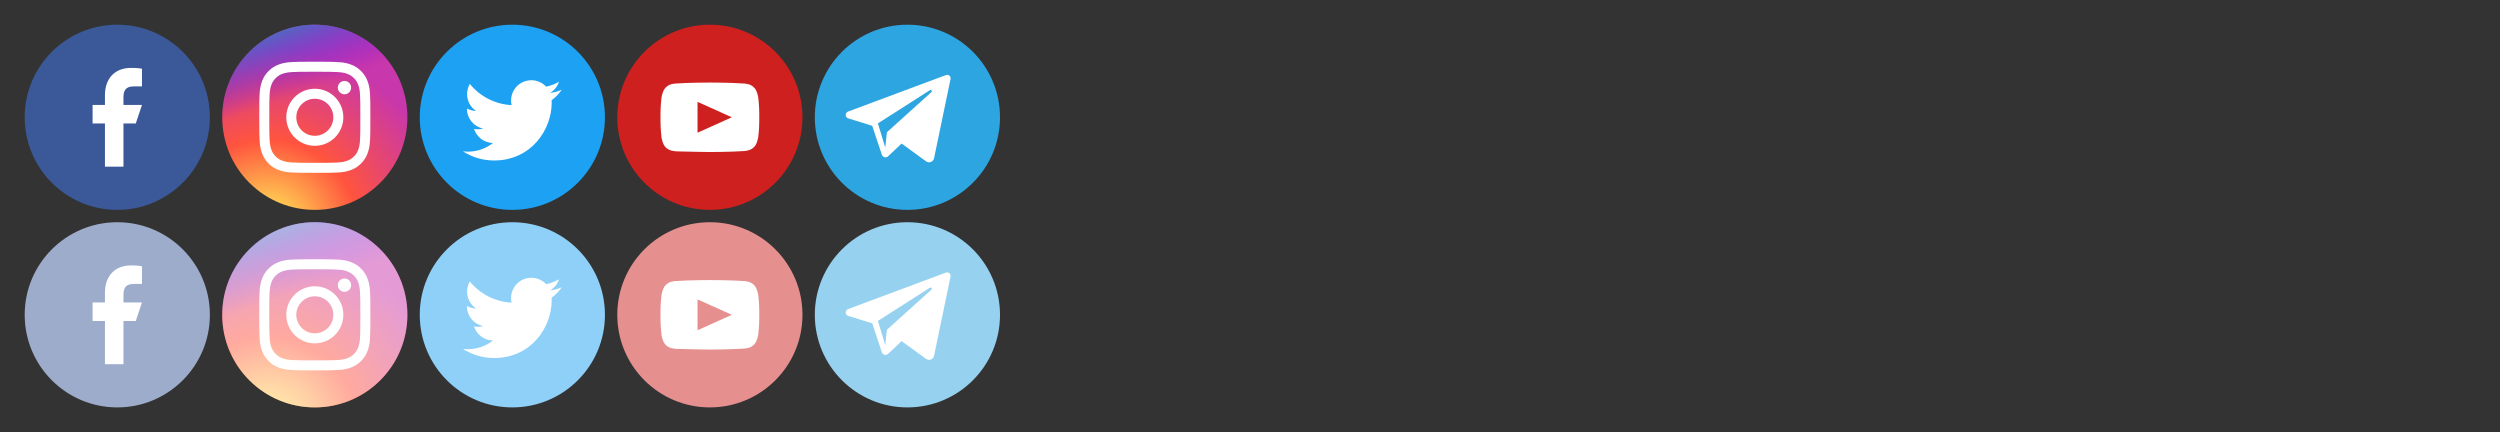 <?xml version="1.0" encoding="utf-8"?>
<!-- Generator: Adobe Illustrator 17.1.0, SVG Export Plug-In . SVG Version: 6.00 Build 0)  -->
<!DOCTYPE svg PUBLIC "-//W3C//DTD SVG 1.1//EN" "http://www.w3.org/Graphics/SVG/1.1/DTD/svg11.dtd">
<svg version="1.1" id="social_x5F_media_x5F_icons_1_"
	 xmlns="http://www.w3.org/2000/svg" xmlns:xlink="http://www.w3.org/1999/xlink" x="0px" y="0px" width="405px" height="70px"
	 viewBox="0 0 405 70" enable-background="new 0 0 405 70" xml:space="preserve">
<rect x="0" y="0" width="405" height="70" fill="#333333" stroke="none"/>
<symbol  id="facebook_x5F_30x30_x5F_default" viewBox="-15 -15 30 30">
	<path fill="#3B5998" d="M15,0c0-8.284-6.716-15-15-15S-15-8.284-15,0s6.716,15,15,15S15,8.284,15,0z"/>
	<path fill="#FFFFFF" d="M1-8v7h2l1,3H1v1.214C1,4.189,1.261,5,2.607,5H4v2.867C3.703,7.908,3.396,8,2.211,8
		C-0.266,8-2,6.43-2,3.548V2h-2v-3h2v-7H1z"/>
</symbol>
<symbol  id="facebook_x5F_30x30_x5F_hover" viewBox="-15 -15 30 30">
	<path fill="#9DACCB" d="M15,0c0-8.284-6.716-15-15-15S-15-8.284-15,0s6.716,15,15,15S15,8.284,15,0z"/>
	<path fill="#FFFFFF" d="M1-8v7h2l1,3H1v1.214C1,4.189,1.261,5,2.607,5H4v2.867C3.703,7.908,3.396,8,2.211,8
		C-0.266,8-2,6.43-2,3.548V2h-2v-3h2v-7H1z"/>
</symbol>
<symbol  id="instagram_x5F_30x30_x5F_default" viewBox="-15 -15 30 30">
	
		<radialGradient id="SVGID_1_" cx="8184.968" cy="3397.689" r="29.6" gradientTransform="matrix(0.707 0.707 -0.707 0.707 -3392.387 -8207.388)" gradientUnits="userSpaceOnUse">
		<stop  offset="0" style="stop-color:#FFDD55"/>
		<stop  offset="0.1" style="stop-color:#FFDD55"/>
		<stop  offset="0.5" style="stop-color:#FF543E"/>
		<stop  offset="1" style="stop-color:#C837AB"/>
	</radialGradient>
	<path fill="url(#SVGID_1_)" d="M10.607,10.607c5.858-5.858,5.858-15.355,0-21.213s-15.355-5.858-21.213,0s-5.858,15.355,0,21.213
		S4.749,16.464,10.607,10.607z"/>
	<linearGradient id="SVGID_2_" gradientUnits="userSpaceOnUse" x1="-5.132" y1="14.099" x2="5.132" y2="-14.099">
		<stop  offset="0" style="stop-color:#3771C8"/>
		<stop  offset="0" style="stop-color:#3771C8"/>
		<stop  offset="0.35" style="stop-color:#6600FF;stop-opacity:0"/>
	</linearGradient>
	<path opacity="0.8" fill="url(#SVGID_2_)" d="M15,0c0-8.284-6.716-15-15-15S-15-8.284-15,0s6.716,15,15,15S15,8.284,15,0z"/>
	<path fill="#FFFFFF" d="M0,7.378c2.403,0,2.688-0.009,3.637-0.052c0.877-0.04,1.354-0.187,1.671-0.31
		c0.42-0.163,0.72-0.358,1.035-0.673c0.315-0.315,0.51-0.615,0.673-1.035c0.123-0.317,0.27-0.794,0.31-1.671
		C7.369,2.688,7.378,2.403,7.378,0S7.369-2.688,7.326-3.637c-0.04-0.877-0.187-1.354-0.31-1.671c-0.163-0.42-0.358-0.72-0.673-1.035
		c-0.315-0.315-0.615-0.51-1.035-0.673c-0.317-0.123-0.794-0.27-1.671-0.31C2.688-7.369,2.403-7.378,0-7.378
		s-2.688,0.009-3.637,0.052c-0.877,0.04-1.354,0.187-1.671,0.31c-0.42,0.163-0.72,0.358-1.035,0.673
		c-0.315,0.315-0.51,0.615-0.673,1.035c-0.123,0.317-0.27,0.794-0.31,1.671C-7.369-2.688-7.378-2.403-7.378,0
		s0.009,2.688,0.052,3.637c0.04,0.877,0.187,1.354,0.31,1.671c0.163,0.42,0.358,0.72,0.673,1.035
		c0.315,0.315,0.615,0.51,1.035,0.673c0.317,0.123,0.794,0.27,1.671,0.31C-2.688,7.369-2.403,7.378,0,7.378 M0,9
		c-2.444,0-2.751-0.01-3.711-0.054C-4.669,8.902-5.323,8.75-5.895,8.528c-0.592-0.23-1.094-0.538-1.594-1.038
		c-0.5-0.5-0.808-1.002-1.038-1.594C-8.75,5.323-8.902,4.669-8.946,3.711C-8.99,2.751-9,2.444-9,0c0-2.444,0.01-2.751,0.054-3.711
		c0.044-0.958,0.196-1.612,0.418-2.185c0.23-0.592,0.538-1.094,1.038-1.594c0.5-0.5,1.002-0.808,1.594-1.038
		c0.572-0.222,1.227-0.375,2.185-0.418C-2.751-8.99-2.444-9,0-9s2.751,0.01,3.711,0.054C4.669-8.902,5.323-8.75,5.895-8.528
		c0.592,0.23,1.094,0.538,1.594,1.038c0.5,0.5,0.808,1.002,1.038,1.594C8.75-5.323,8.902-4.669,8.946-3.711C8.99-2.751,9-2.444,9,0
		S8.99,2.751,8.946,3.711C8.902,4.669,8.75,5.323,8.528,5.895C8.298,6.487,7.99,6.989,7.489,7.489c-0.5,0.5-1.002,0.808-1.594,1.038
		C5.323,8.75,4.669,8.902,3.711,8.946C2.751,8.99,2.444,9,0,9L0,9z M0,4.622c-2.552,0-4.622-2.069-4.622-4.622S-2.552-4.622,0-4.622
		S4.622-2.552,4.622,0S2.552,4.622,0,4.622z M0-3c-1.657,0-3,1.343-3,3c0,1.657,1.343,3,3,3c1.657,0,3-1.343,3-3
		C3-1.657,1.657-3,0-3z M4.804,5.884c-0.596,0-1.08-0.484-1.08-1.08s0.484-1.08,1.08-1.08s1.08,0.484,1.08,1.08
		S5.401,5.884,4.804,5.884z"/>
</symbol>
<symbol  id="instagram_x5F_30x30_x5F_hover" viewBox="-15 -15 30 30">
	
		<radialGradient id="SVGID_3_" cx="8184.968" cy="3397.689" r="29.6" gradientTransform="matrix(0.707 0.707 -0.707 0.707 -3392.387 -8207.388)" gradientUnits="userSpaceOnUse">
		<stop  offset="0" style="stop-color:#FFDD55"/>
		<stop  offset="0.1" style="stop-color:#FFDD55"/>
		<stop  offset="0.5" style="stop-color:#FF543E"/>
		<stop  offset="1" style="stop-color:#C837AB"/>
	</radialGradient>
	<path fill="url(#SVGID_3_)" d="M10.607,10.607c5.858-5.858,5.858-15.355,0-21.213s-15.355-5.858-21.213,0s-5.858,15.355,0,21.213
		S4.749,16.464,10.607,10.607z"/>
	<linearGradient id="SVGID_4_" gradientUnits="userSpaceOnUse" x1="-5.132" y1="14.099" x2="5.132" y2="-14.099">
		<stop  offset="0" style="stop-color:#3771C8"/>
		<stop  offset="0" style="stop-color:#3771C8"/>
		<stop  offset="0.35" style="stop-color:#6600FF;stop-opacity:0"/>
	</linearGradient>
	<path opacity="0.8" fill="url(#SVGID_4_)" d="M15,0c0-8.284-6.716-15-15-15S-15-8.284-15,0s6.716,15,15,15S15,8.284,15,0z"/>
	<path fill="#FFFFFF" d="M0,7.378c2.403,0,2.688-0.009,3.637-0.052c0.877-0.04,1.354-0.187,1.671-0.31
		c0.42-0.163,0.72-0.358,1.035-0.673c0.315-0.315,0.51-0.615,0.673-1.035c0.123-0.317,0.27-0.794,0.31-1.671
		C7.369,2.688,7.378,2.403,7.378,0S7.369-2.688,7.326-3.637c-0.04-0.877-0.187-1.354-0.31-1.671c-0.163-0.42-0.358-0.72-0.673-1.035
		c-0.315-0.315-0.615-0.51-1.035-0.673c-0.317-0.123-0.794-0.27-1.671-0.31C2.688-7.369,2.403-7.378,0-7.378
		s-2.688,0.009-3.637,0.052c-0.877,0.04-1.354,0.187-1.671,0.31c-0.42,0.163-0.72,0.358-1.035,0.673
		c-0.315,0.315-0.51,0.615-0.673,1.035c-0.123,0.317-0.27,0.794-0.31,1.671C-7.369-2.688-7.378-2.403-7.378,0
		s0.009,2.688,0.052,3.637c0.04,0.877,0.187,1.354,0.31,1.671c0.163,0.42,0.358,0.72,0.673,1.035
		c0.315,0.315,0.615,0.51,1.035,0.673c0.317,0.123,0.794,0.27,1.671,0.31C-2.688,7.369-2.403,7.378,0,7.378 M0,9
		c-2.444,0-2.751-0.01-3.711-0.054C-4.669,8.902-5.323,8.75-5.895,8.528c-0.592-0.23-1.094-0.538-1.594-1.038
		c-0.5-0.5-0.808-1.002-1.038-1.594C-8.75,5.323-8.902,4.669-8.946,3.711C-8.99,2.751-9,2.444-9,0c0-2.444,0.01-2.751,0.054-3.711
		c0.044-0.958,0.196-1.612,0.418-2.185c0.23-0.592,0.538-1.094,1.038-1.594c0.5-0.5,1.002-0.808,1.594-1.038
		c0.572-0.222,1.227-0.375,2.185-0.418C-2.751-8.99-2.444-9,0-9s2.751,0.01,3.711,0.054C4.669-8.902,5.323-8.75,5.895-8.528
		c0.592,0.23,1.094,0.538,1.594,1.038c0.5,0.5,0.808,1.002,1.038,1.594C8.75-5.323,8.902-4.669,8.946-3.711C8.99-2.751,9-2.444,9,0
		S8.99,2.751,8.946,3.711C8.902,4.669,8.75,5.323,8.528,5.895C8.298,6.487,7.99,6.989,7.489,7.489c-0.5,0.5-1.002,0.808-1.594,1.038
		C5.323,8.75,4.669,8.902,3.711,8.946C2.751,8.99,2.444,9,0,9L0,9z M0,4.622c-2.552,0-4.622-2.069-4.622-4.622S-2.552-4.622,0-4.622
		S4.622-2.552,4.622,0S2.552,4.622,0,4.622z M0-3c-1.657,0-3,1.343-3,3c0,1.657,1.343,3,3,3c1.657,0,3-1.343,3-3
		C3-1.657,1.657-3,0-3z M4.804,5.884c-0.596,0-1.08-0.484-1.08-1.08s0.484-1.08,1.08-1.08s1.08,0.484,1.08,1.08
		S5.401,5.884,4.804,5.884z"/>
	<path id="overlay_3_" opacity="0.5" fill="#FFFFFF" d="M15,0c0-8.284-6.716-15-15-15S-15-8.284-15,0s6.716,15,15,15S15,8.284,15,0z
		"/>
</symbol>
<symbol  id="telegram_x5F_30x30_x5F_default" viewBox="-15 -15 30 30">
	<path fill="#2DA5E1" d="M0,15c-8.283,0-15-6.715-15-15c0-8.284,6.717-15,15-15c8.284,0,15,6.716,15,15C15,8.285,8.284,15,0,15z"/>
	<path fill="#FFFFFF" d="M6.804,6.741C6.648,6.873,6.432,6.91,6.24,6.84C3.27,5.74-5.877,2.308-9.616,0.925
		C-9.853,0.837-10.007,0.61-10,0.358c0.008-0.25,0.177-0.468,0.42-0.54c1.677-0.502,3.877-1.2,3.877-1.2s1.028-3.106,1.564-4.685
		c0.068-0.199,0.223-0.355,0.427-0.408c0.205-0.053,0.423,0.002,0.576,0.147c0.861,0.812,2.192,2.069,2.192,2.069
		s2.531-1.854,3.966-2.877C3.25-7.296,3.544-7.336,3.806-7.238c0.261,0.1,0.454,0.324,0.512,0.596
		C4.935-3.75,6.428,3.573,6.988,6.203C7.03,6.402,6.96,6.608,6.804,6.741z M3.891,4.079c-2.62-2.362-7.214-6.506-7.214-6.506
		l-0.265-2.484l-1.19,3.923c0,0,5.39,3.441,8.426,5.379c0.086,0.056,0.203,0.036,0.266-0.045C3.978,4.265,3.968,4.148,3.891,4.079z"
		/>
</symbol>
<symbol  id="telegram_x5F_30x30_x5F_hover" viewBox="-15 -15 30 30">
	<path fill="#96D2F0" d="M0,15c-8.283,0-15-6.715-15-15c0-8.284,6.717-15,15-15c8.284,0,15,6.716,15,15C15,8.285,8.284,15,0,15z"/>
	<path fill="#FFFFFF" d="M6.804,6.741C6.648,6.873,6.432,6.91,6.24,6.84C3.27,5.74-5.877,2.308-9.616,0.925
		C-9.853,0.837-10.007,0.61-10,0.358c0.008-0.25,0.177-0.468,0.42-0.54c1.677-0.502,3.877-1.2,3.877-1.2s1.028-3.106,1.564-4.685
		c0.068-0.199,0.223-0.355,0.427-0.408c0.205-0.053,0.423,0.002,0.576,0.147c0.861,0.812,2.192,2.069,2.192,2.069
		s2.531-1.854,3.966-2.877C3.25-7.296,3.544-7.336,3.806-7.238c0.261,0.1,0.454,0.324,0.512,0.596
		C4.935-3.75,6.428,3.573,6.988,6.203C7.03,6.402,6.96,6.608,6.804,6.741z M3.891,4.079c-2.62-2.362-7.214-6.506-7.214-6.506
		l-0.265-2.484l-1.19,3.923c0,0,5.39,3.441,8.426,5.379c0.086,0.056,0.203,0.036,0.266-0.045C3.978,4.265,3.968,4.148,3.891,4.079z"
		/>
</symbol>
<symbol  id="twitter_x5F_30x30_x5F_default" viewBox="-15 -15 30 30">
	<path fill="#1DA1F2" d="M15,0c0-8.284-6.716-15-15-15S-15-8.284-15,0s6.716,15,15,15S15,8.284,15,0z"/>
	<path fill="#FFFFFF" d="M8,4.464C7.411,4.203,6.778,4.026,6.114,3.947c0.678,0.406,1.198,1.049,1.444,1.816
		C6.924,5.387,6.221,5.114,5.474,4.967C4.875,5.605,4.022,6.003,3.077,6.003c-1.813,0-3.283-1.47-3.283-3.283
		c0-0.257,0.029-0.508,0.085-0.748c-2.728,0.137-5.147,1.444-6.766,3.43c-0.283-0.485-0.445-1.049-0.445-1.651
		c0-1.139,0.58-2.144,1.46-2.732c-0.538,0.017-1.044,0.165-1.487,0.411c0-0.014,0-0.028,0-0.042c0-1.591,1.132-2.917,2.633-3.218
		C-4.999-1.905-5.29-1.945-5.589-1.945c-0.212,0-0.417,0.021-0.618,0.059c0.418-1.304,1.63-2.253,3.067-2.279
		c-1.124-0.881-2.539-1.405-4.077-1.405c-0.265,0-0.526,0.015-0.783,0.046C-6.548-6.457-4.822-7-2.968-7
		c6.038,0,9.34,5.002,9.34,9.34c0,0.142-0.003,0.284-0.01,0.424C7.004,3.228,7.56,3.806,8,4.464L8,4.464z"/>
</symbol>
<symbol  id="twitter_x5F_30x30_x5F_hover" viewBox="-15 -15 30 30">
	<path fill="#8ED0F8" d="M15,0c0-8.284-6.716-15-15-15S-15-8.284-15,0s6.716,15,15,15S15,8.284,15,0z"/>
	<path fill="#FFFFFF" d="M8,4.464C7.411,4.203,6.778,4.026,6.114,3.947c0.678,0.406,1.198,1.049,1.444,1.816
		C6.924,5.387,6.221,5.114,5.474,4.967C4.875,5.605,4.022,6.003,3.077,6.003c-1.813,0-3.283-1.47-3.283-3.283
		c0-0.257,0.029-0.508,0.085-0.748c-2.728,0.137-5.147,1.444-6.766,3.43c-0.283-0.485-0.445-1.049-0.445-1.651
		c0-1.139,0.58-2.144,1.46-2.732c-0.538,0.017-1.044,0.165-1.487,0.411c0-0.014,0-0.028,0-0.042c0-1.591,1.132-2.917,2.633-3.218
		C-4.999-1.905-5.29-1.945-5.589-1.945c-0.212,0-0.417,0.021-0.618,0.059c0.418-1.304,1.63-2.253,3.067-2.279
		c-1.124-0.881-2.539-1.405-4.077-1.405c-0.265,0-0.526,0.015-0.783,0.046C-6.548-6.457-4.822-7-2.968-7
		c6.038,0,9.34,5.002,9.34,9.34c0,0.142-0.003,0.284-0.01,0.424C7.004,3.228,7.56,3.806,8,4.464L8,4.464z"/>
</symbol>
<symbol  id="youtube_x5F_30x30_x5F_default" viewBox="-15 -15 30 30">
	<path fill="#CD201F" d="M15,0c0-8.284-6.716-15-15-15S-15-8.284-15,0s6.716,15,15,15S15,8.284,15,0z"/>
	<path fill="#FFFFFF" d="M7.84,3.173c0,0-0.16,1.12-0.64,1.6c-0.587,0.64-1.28,0.64-1.6,0.693C3.36,5.627,0,5.627,0,5.627
		s-3.36,0-5.6-0.16c-0.32-0.053-1.013-0.053-1.6-0.693c-0.48-0.48-0.64-1.6-0.64-1.6S-8,1.893-8,0.613v-1.227
		c0-1.28,0.16-2.613,0.16-2.613s0.16-1.12,0.64-1.6c0.587-0.64,1.387-0.64,1.76-0.693C-4.16-5.573,0-5.627,0-5.627s3.36,0,5.6,0.16
		c0.32,0.053,1.013,0.053,1.6,0.693c0.48,0.48,0.64,1.6,0.64,1.6S8-1.893,8-0.56v1.173C8,1.893,7.84,3.173,7.84,3.173z M-2-2.5v5
		L3.556,0L-2-2.5z"/>
</symbol>
<symbol  id="youtube_x5F_30x30_x5F_hover" viewBox="-15 -15 30 30">
	<path fill="#E68F8F" d="M15,0c0-8.284-6.716-15-15-15S-15-8.284-15,0s6.716,15,15,15S15,8.284,15,0z"/>
	<path fill="#FFFFFF" d="M7.84,3.173c0,0-0.16,1.12-0.64,1.6c-0.587,0.64-1.28,0.64-1.6,0.693C3.36,5.627,0,5.627,0,5.627
		s-3.36,0-5.6-0.16c-0.32-0.053-1.013-0.053-1.6-0.693c-0.48-0.48-0.64-1.6-0.64-1.6S-8,1.893-8,0.613v-1.227
		c0-1.28,0.16-2.613,0.16-2.613s0.16-1.12,0.64-1.6c0.587-0.64,1.387-0.64,1.76-0.693C-4.16-5.573,0-5.627,0-5.627s3.36,0,5.6,0.16
		c0.32,0.053,1.013,0.053,1.6,0.693c0.48,0.48,0.64,1.6,0.64,1.6S8-1.893,8-0.56v1.173C8,1.893,7.84,3.173,7.84,3.173z M-2-2.5v5
		L3.556,0L-2-2.5z"/>
</symbol>
<g id="subscribe_1_">
	<g id="facebook_x5F_30x30">
		
			<use xlink:href="#facebook_x5F_30x30_x5F_default"  width="30" height="30" x="-15" y="-15" transform="matrix(1 0 0 -1 19 19)" overflow="visible"/>
		
			<use xlink:href="#facebook_x5F_30x30_x5F_hover"  width="30" height="30" x="-15" y="-15" transform="matrix(1 0 0 -1 19 51)" overflow="visible"/>
	</g>
	<g id="instagram_x5F_30x30">
		
			<use xlink:href="#instagram_x5F_30x30_x5F_default"  width="30" height="30" x="-15" y="-15" transform="matrix(1 0 0 -1 51 19)" overflow="visible"/>
		
			<use xlink:href="#instagram_x5F_30x30_x5F_hover"  width="30" height="30" x="-15" y="-15" transform="matrix(1 0 0 -1 51 51)" overflow="visible"/>
	</g>
	<g id="twitter_x5F_30x30_1_">
		
			<use xlink:href="#twitter_x5F_30x30_x5F_default"  width="30" height="30" x="-15" y="-15" transform="matrix(1 0 0 -1 83 19)" overflow="visible"/>
		
			<use xlink:href="#twitter_x5F_30x30_x5F_hover"  width="30" height="30" x="-15" y="-15" transform="matrix(1 0 0 -1 83 51)" overflow="visible"/>
	</g>
	<g id="youtube_x5F_30x30_2_">
		
			<use xlink:href="#youtube_x5F_30x30_x5F_default"  width="30" height="30" x="-15" y="-15" transform="matrix(1 0 0 -1 115 19)" overflow="visible"/>
		
			<use xlink:href="#youtube_x5F_30x30_x5F_hover"  width="30" height="30" x="-15" y="-15" transform="matrix(1 0 0 -1 115 51)" overflow="visible"/>
	</g>
	<g id="telegram_x5F_30x30">
		
			<use xlink:href="#telegram_x5F_30x30_x5F_default"  width="30" height="30" x="-15" y="-15" transform="matrix(1 0 0 -1 147 19)" overflow="visible"/>
		
			<use xlink:href="#telegram_x5F_30x30_x5F_hover"  width="30" height="30" x="-15" y="-15" transform="matrix(1 0 0 -1 147 51)" overflow="visible"/>
	</g>
</g>
</svg>
